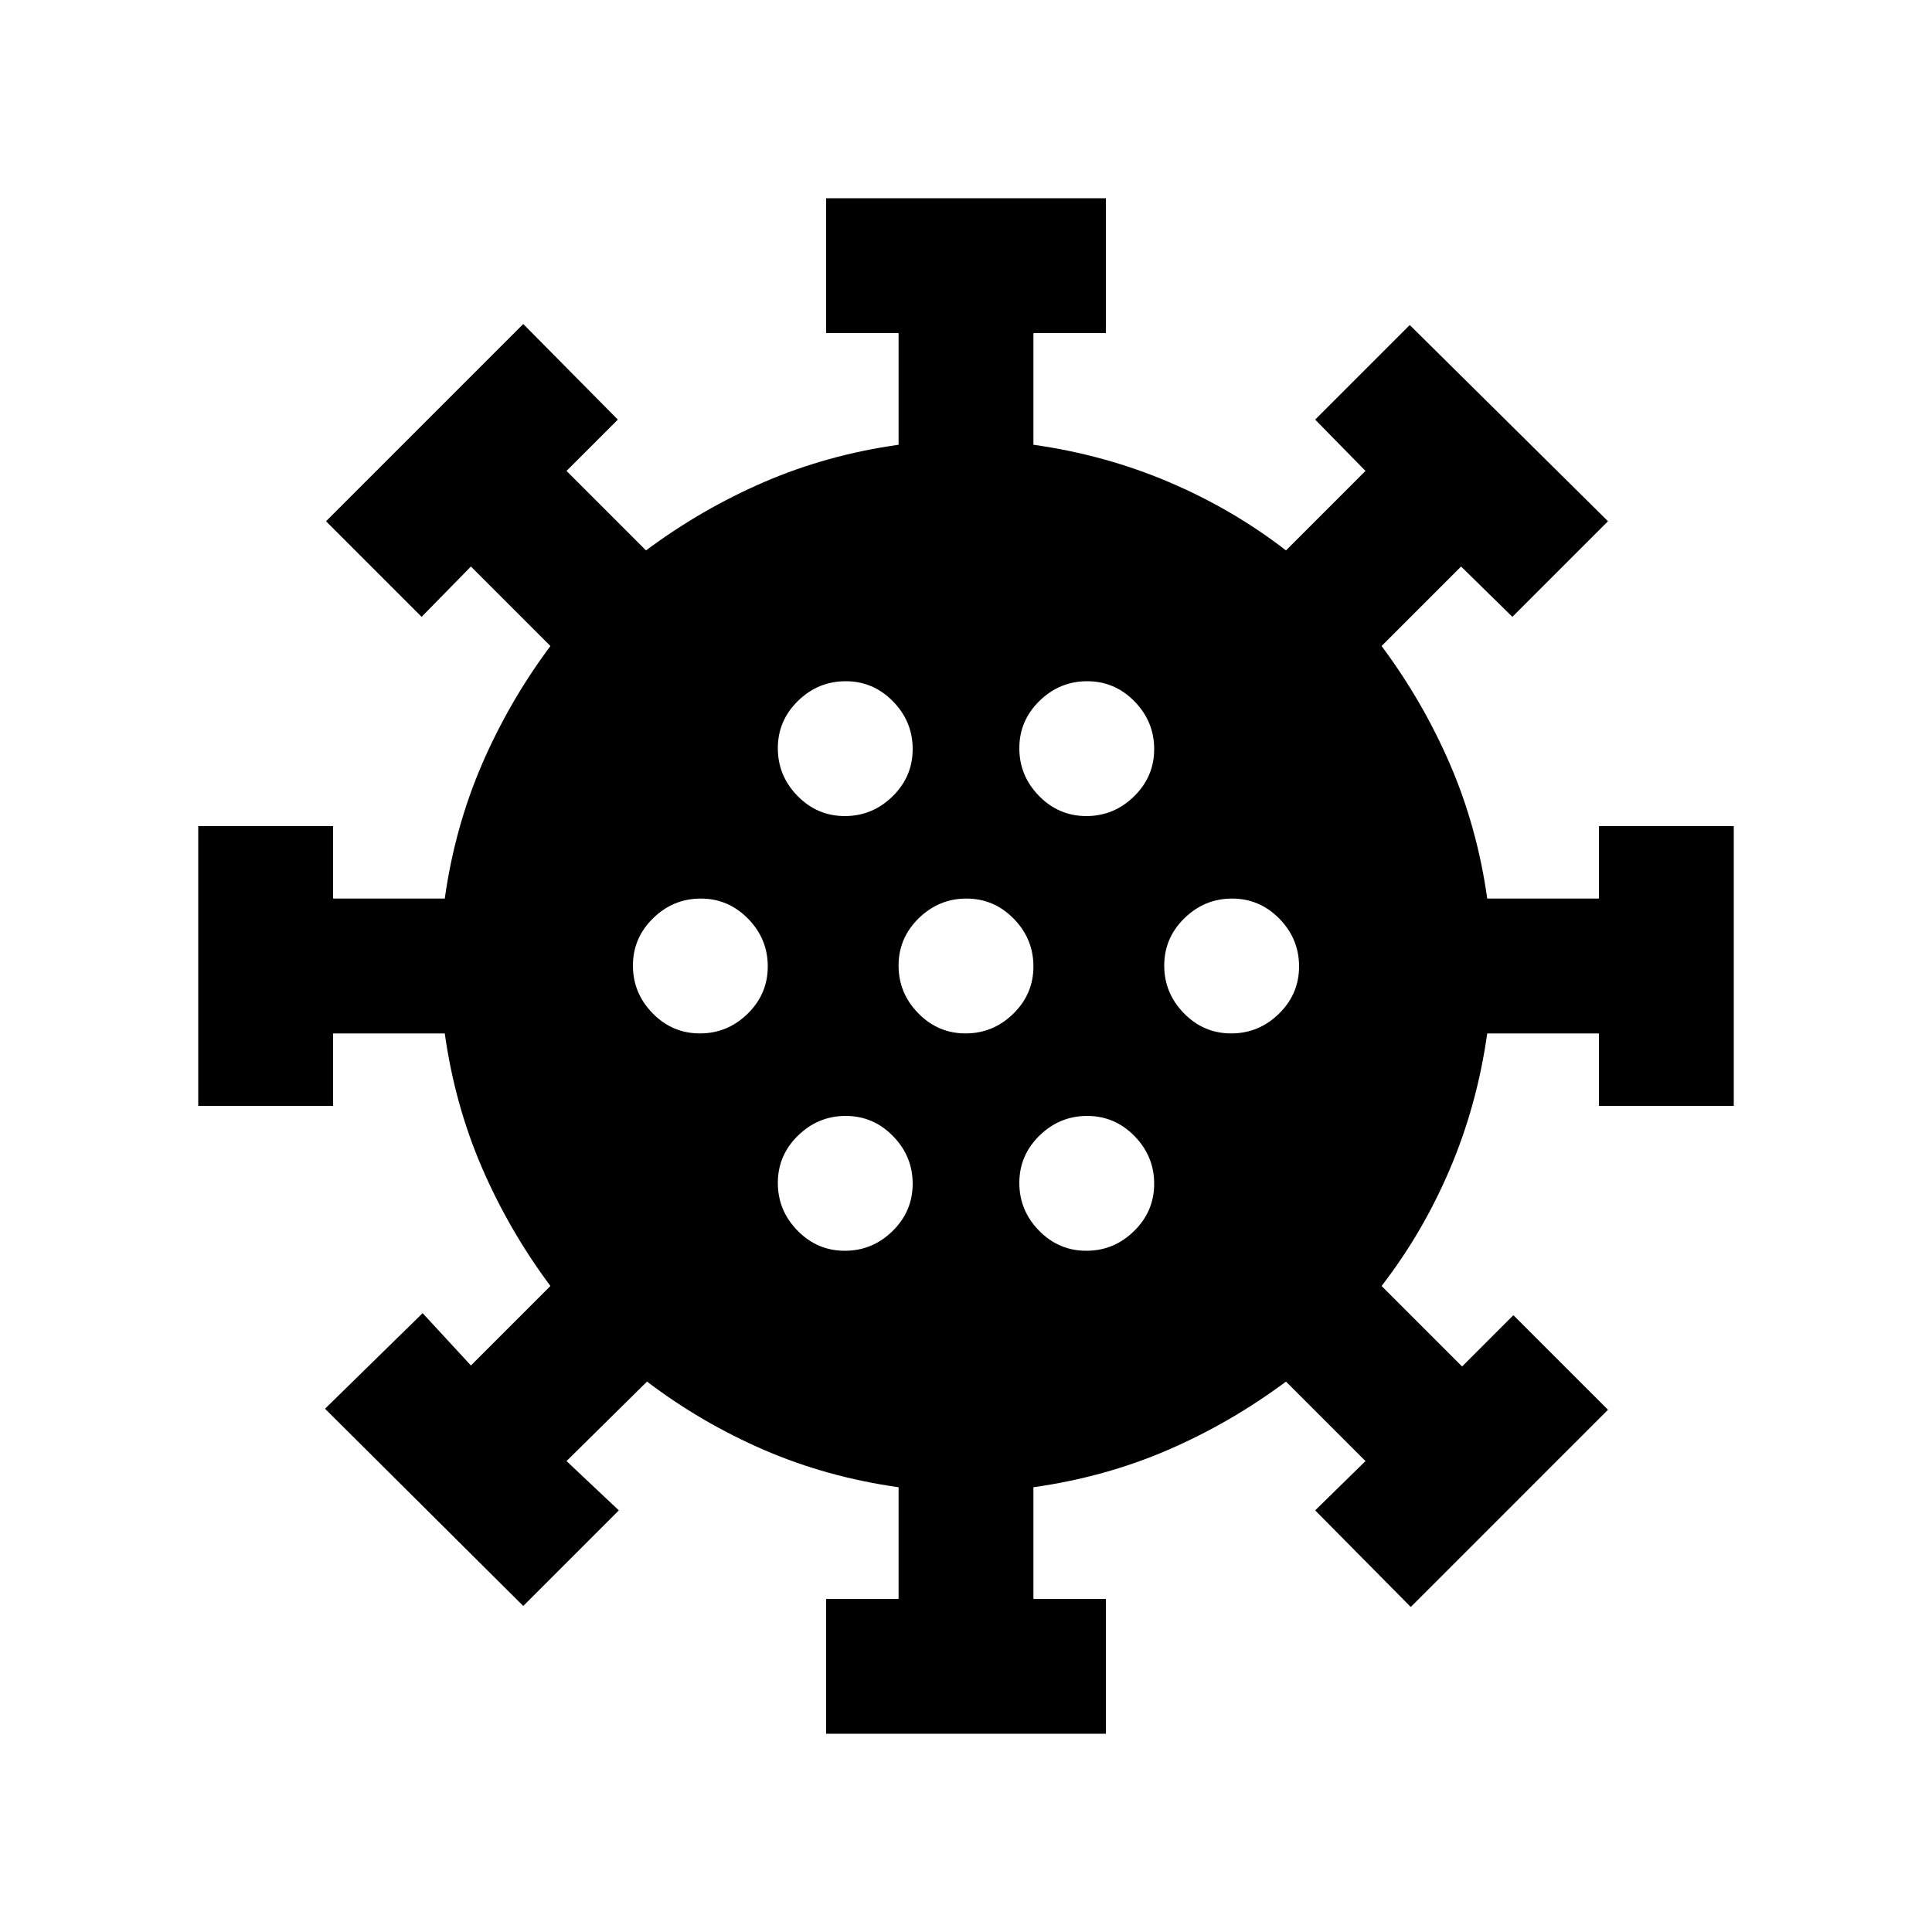 <svg xmlns="http://www.w3.org/2000/svg" height="20" viewBox="0 -960 960 960" width="20"><path d="M410.5-98.5v-67h36V-221q-35.5-5-66.75-18.5t-58.25-34l-40 39.5 26 24.5L260-162l-98.5-98 48.5-47.5 24 26 39.5-39.5q-20.5-27.5-34-58.75T221-446.5h-55.5v36h-67v-139h67v36H221q5-35.5 18.5-66.75t34-58.75L234-678.5l-24.5 25L162-701l98-98 47 47.5-25.5 25.5 39.5 39.5q27.5-20.5 58.75-34T446.5-739v-55.5h-36v-67h139v67h-36v55.5q35.5 5 67.25 18.5t58.25 34l39.5-39.5-25-25.5 47-47L799-701l-47.5 47.5-25.5-25-39.5 39.5q20.5 27.5 34 58.75T739-513.5h55.5v-36h67v139h-67v-36H739q-5 35.5-18.5 67.25t-34 58.25l40 40 25.5-25.5 47 47-98 98-47.5-48 25-24.5-39.5-39.5q-27.5 20.5-58.75 34T513.5-221v55.5h36v67h-139Zm9.29-240q13.71 0 23.71-9.79t10-23.5q0-13.71-9.79-23.71t-23.5-10q-13.71 0-23.71 9.79t-10 23.5q0 13.71 9.79 23.71t23.5 10Zm120 0q13.71 0 23.71-9.79t10-23.5q0-13.71-9.79-23.71t-23.5-10q-13.71 0-23.71 9.79t-10 23.5q0 13.71 9.79 23.71t23.5 10Zm-192-108q13.71 0 23.71-9.79t10-23.5q0-13.71-9.79-23.71t-23.5-10q-13.71 0-23.71 9.79t-10 23.5q0 13.71 9.79 23.71t23.5 10Zm132 0q13.71 0 23.71-9.79t10-23.5q0-13.71-9.79-23.71t-23.5-10q-13.71 0-23.71 9.79t-10 23.5q0 13.71 9.79 23.71t23.5 10Zm132 0q13.71 0 23.71-9.79t10-23.5q0-13.71-9.79-23.71t-23.5-10q-13.71 0-23.71 9.79t-10 23.5q0 13.71 9.79 23.71t23.5 10Zm-192-108q13.71 0 23.71-9.79t10-23.5q0-13.71-9.79-23.71t-23.5-10q-13.71 0-23.71 9.79t-10 23.5q0 13.71 9.79 23.71t23.5 10Zm120 0q13.71 0 23.71-9.79t10-23.5q0-13.71-9.79-23.71t-23.5-10q-13.71 0-23.71 9.79t-10 23.5q0 13.71 9.79 23.71t23.5 10Z"/></svg>